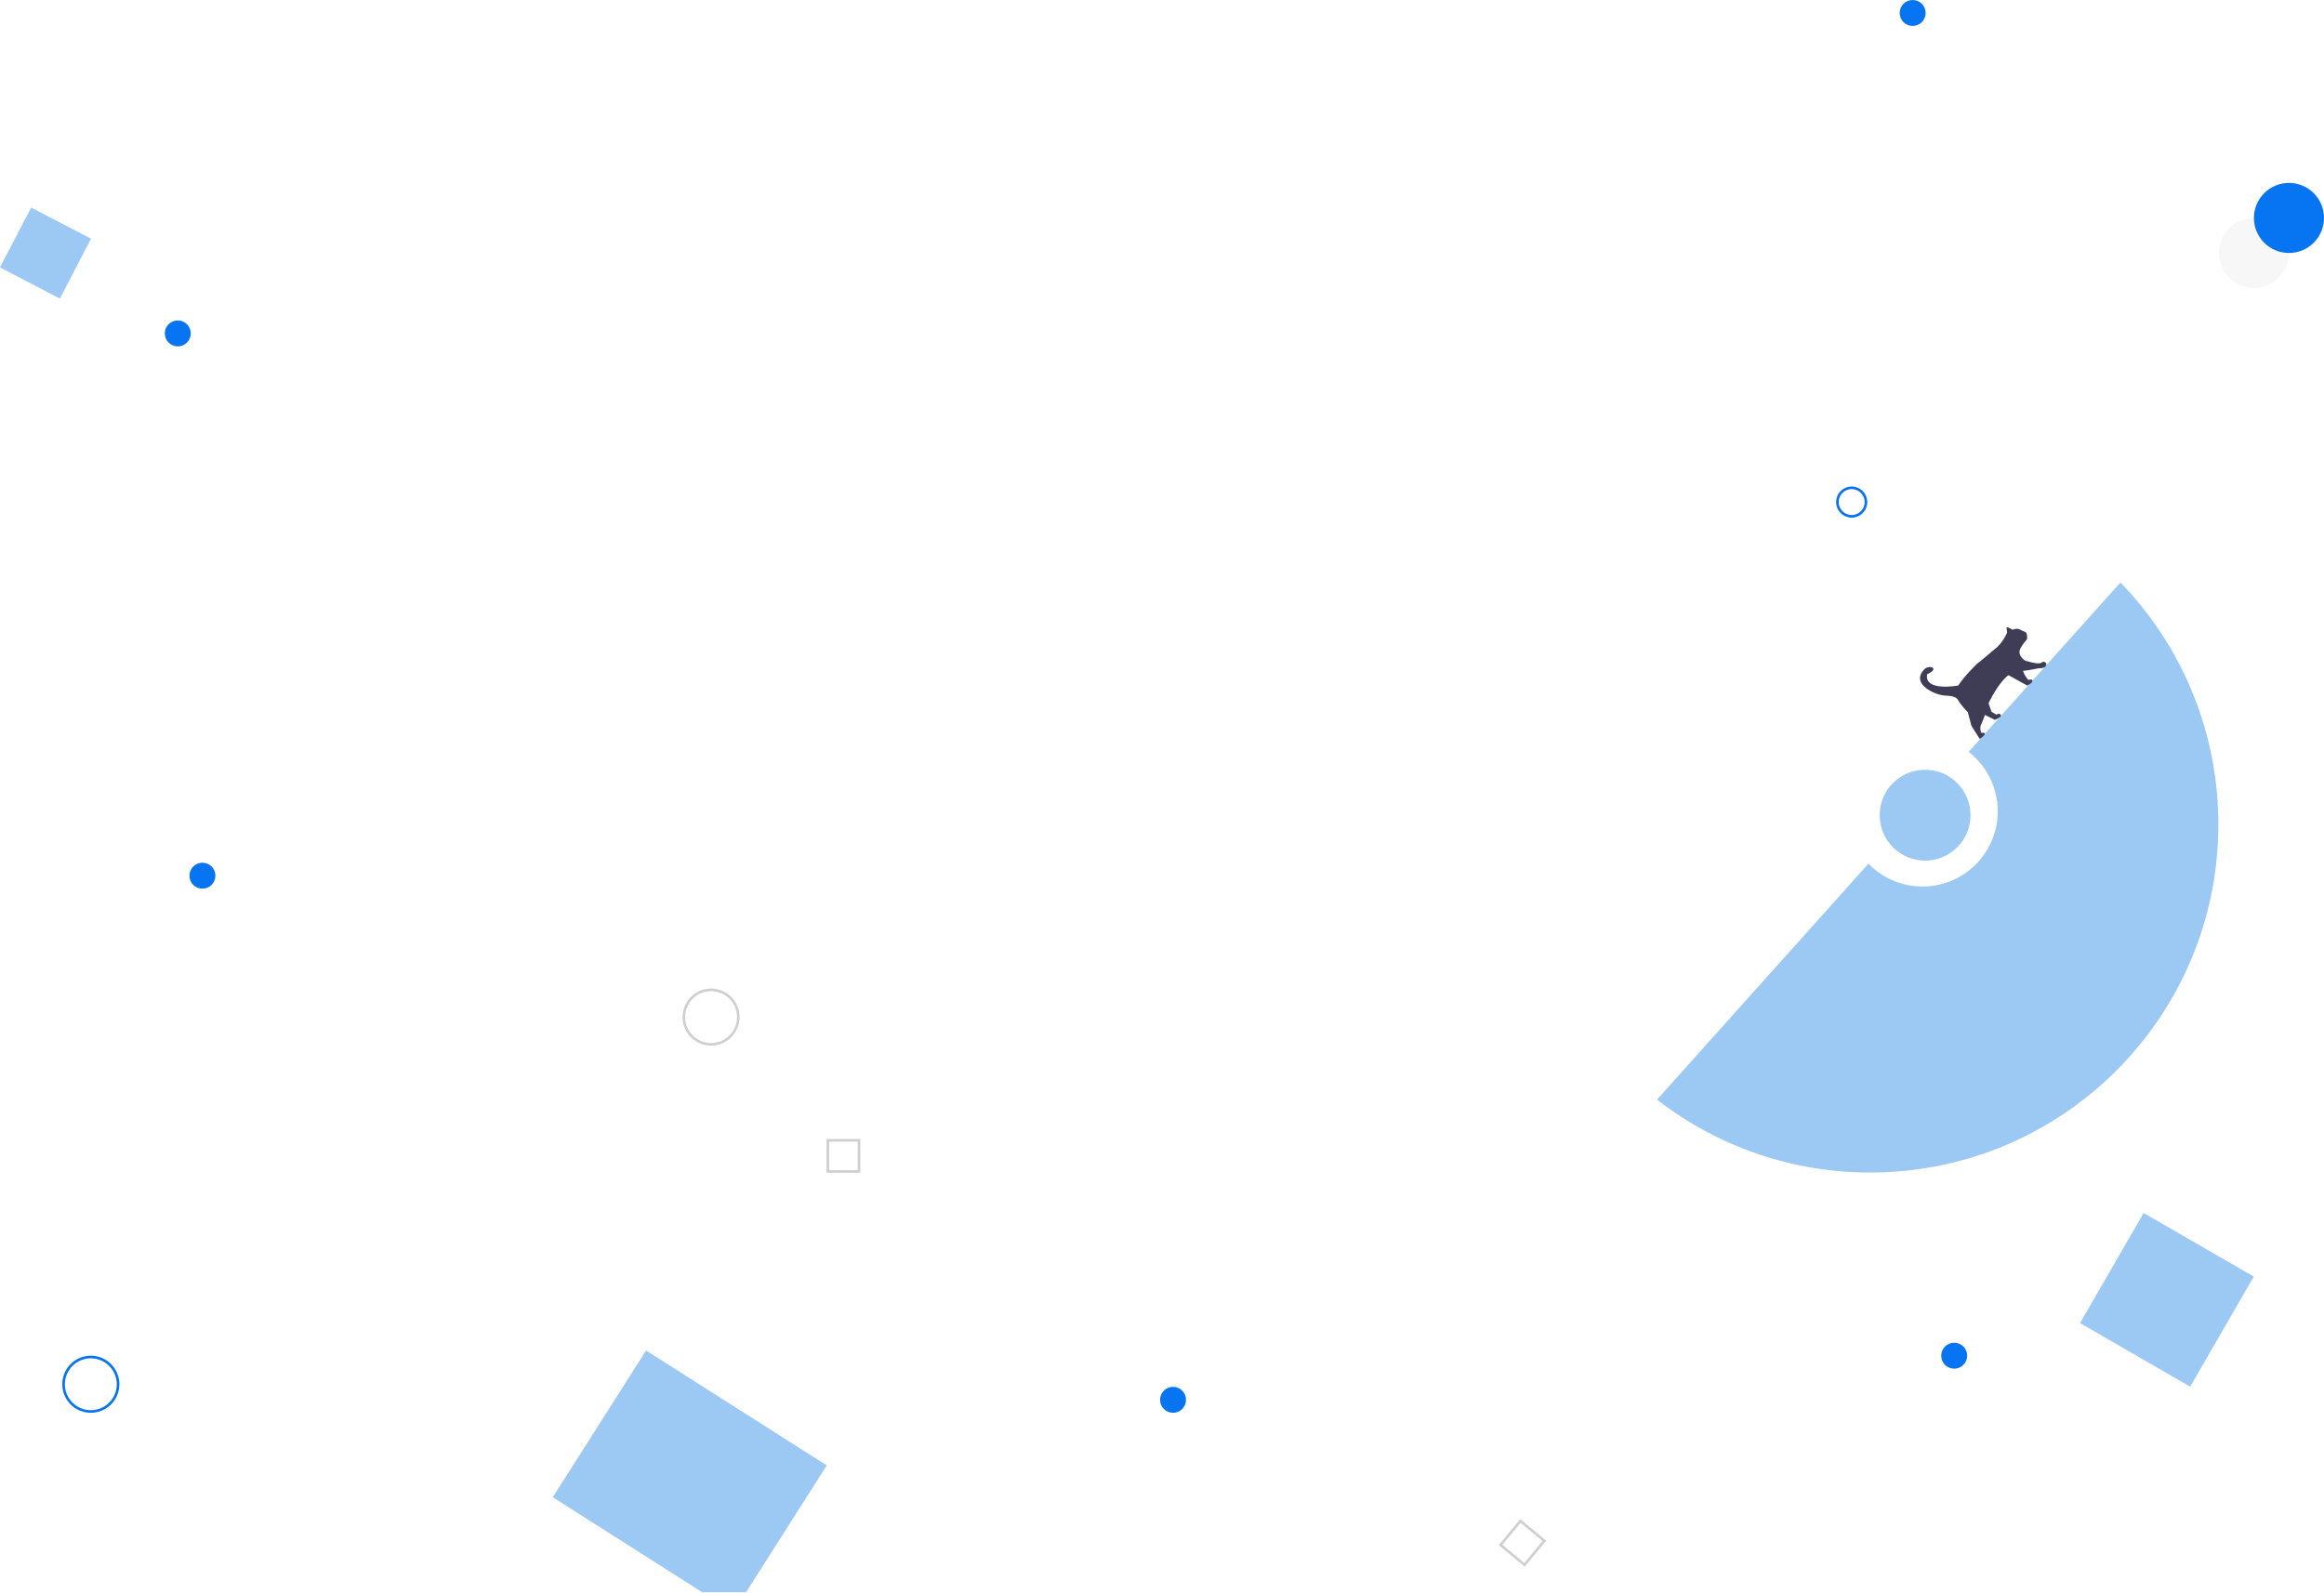 <svg width="1791" height="1228" viewBox="0 0 1791 1228" fill="none" xmlns="http://www.w3.org/2000/svg">
<path d="M548 806C543.649 806 539.395 804.71 535.777 802.292C532.16 799.875 529.34 796.439 527.675 792.419C526.01 788.399 525.574 783.976 526.423 779.708C527.272 775.44 529.367 771.52 532.444 768.444C535.52 765.367 539.44 763.272 543.708 762.423C547.976 761.574 552.399 762.01 556.419 763.675C560.439 765.34 563.875 768.16 566.292 771.777C568.71 775.395 570 779.649 570 784C569.993 789.833 567.673 795.425 563.549 799.549C559.425 803.673 553.833 805.993 548 806ZM548 764C544.044 764 540.178 765.173 536.889 767.371C533.6 769.568 531.036 772.692 529.522 776.346C528.009 780.001 527.613 784.022 528.384 787.902C529.156 791.781 531.061 795.345 533.858 798.142C536.655 800.939 540.219 802.844 544.098 803.616C547.978 804.387 551.999 803.991 555.654 802.478C559.308 800.964 562.432 798.4 564.629 795.111C566.827 791.822 568 787.956 568 784C567.994 778.697 565.885 773.614 562.136 769.864C558.386 766.115 553.303 764.006 548 764Z" fill="#CFCFCF"/>
<path d="M1736.87 984L1652 935L1603 1019.87L1687.87 1068.87L1736.87 984Z" fill="#9CC8F4"/>
<path d="M70 1089C65.649 1089 61.395 1087.71 57.778 1085.29C54.16 1082.87 51.34 1079.44 49.675 1075.42C48.01 1071.4 47.574 1066.98 48.423 1062.71C49.272 1058.44 51.367 1054.52 54.444 1051.44C57.52 1048.37 61.44 1046.27 65.708 1045.42C69.976 1044.57 74.399 1045.01 78.419 1046.67C82.439 1048.34 85.875 1051.16 88.292 1054.78C90.71 1058.4 92 1062.65 92 1067C91.993 1072.83 89.674 1078.42 85.549 1082.55C81.425 1086.67 75.833 1088.99 70 1089ZM70 1047C66.044 1047 62.178 1048.17 58.889 1050.37C55.6 1052.57 53.036 1055.69 51.522 1059.35C50.009 1063 49.613 1067.02 50.384 1070.9C51.156 1074.78 53.061 1078.35 55.858 1081.14C58.655 1083.94 62.219 1085.84 66.098 1086.62C69.978 1087.39 73.999 1086.99 77.654 1085.48C81.308 1083.96 84.432 1081.4 86.629 1078.11C88.827 1074.82 90 1070.96 90 1067C89.994 1061.7 87.885 1056.61 84.136 1052.86C80.386 1049.11 75.302 1047.01 70 1047Z" fill="#0774F2"/>
<path d="M1634.12 449L1517.14 579.56C1523.43 584.44 1528.65 590.562 1532.47 597.546C1536.29 604.529 1538.63 612.225 1539.35 620.153C1540.06 628.081 1539.14 636.072 1536.63 643.627C1534.13 651.183 1530.09 658.142 1524.78 664.071C1519.47 670 1512.99 674.771 1505.76 678.088C1498.52 681.406 1490.68 683.197 1482.72 683.352C1474.76 683.507 1466.86 682.021 1459.5 678.988C1452.14 675.955 1445.48 671.439 1439.94 665.721L1277 847.584C1323.98 884.095 1381.8 903.875 1441.3 903.786C1589.47 903.786 1709.58 783.675 1709.58 635.51C1709.67 565.886 1682.6 498.973 1634.12 449Z" fill="#9CC8F4"/>
<path d="M1483.58 663.363C1502.91 663.363 1518.58 647.693 1518.58 628.363C1518.58 609.033 1502.91 593.363 1483.58 593.363C1464.25 593.363 1448.58 609.033 1448.58 628.363C1448.58 647.693 1464.25 663.363 1483.58 663.363Z" fill="#9CC8F4"/>
<path d="M1474 20C1479.52 20 1484 15.523 1484 10C1484 4.477 1479.52 0 1474 0C1468.48 0 1464 4.477 1464 10C1464 15.523 1468.48 20 1474 20Z" fill="#0774F2"/>
<path d="M1506 1055C1511.52 1055 1516 1050.52 1516 1045C1516 1039.48 1511.52 1035 1506 1035C1500.48 1035 1496 1039.48 1496 1045C1496 1050.52 1500.48 1055 1506 1055Z" fill="#0774F2"/>
<path d="M137 267C142.523 267 147 262.523 147 257C147 251.477 142.523 247 137 247C131.477 247 127 251.477 127 257C127 262.523 131.477 267 137 267Z" fill="#0774F2"/>
<path d="M904 1089C909.523 1089 914 1084.52 914 1079C914 1073.48 909.523 1069 904 1069C898.477 1069 894 1073.48 894 1079C894 1084.52 898.477 1089 904 1089Z" fill="#0774F2"/>
<path d="M156 685C161.523 685 166 680.523 166 675C166 669.477 161.523 665 156 665C150.477 665 146 669.477 146 675C146 680.523 150.477 685 156 685Z" fill="#0774F2"/>
<path d="M663 904H637V878H663V904ZM639 902H661V880H639V902Z" fill="#CFCFCF"/>
<path d="M1175.04 1207.61L1155 1191.04L1171.57 1171L1191.61 1187.57L1175.04 1207.61ZM1157.82 1190.77L1174.77 1204.79L1188.79 1187.84L1171.84 1173.82L1157.82 1190.77Z" fill="#CFCFCF"/>
<path d="M1427 399C1424.63 399 1422.31 398.296 1420.33 396.978C1418.36 395.659 1416.82 393.785 1415.91 391.592C1415.01 389.399 1414.77 386.987 1415.23 384.659C1415.69 382.331 1416.84 380.193 1418.51 378.515C1420.19 376.836 1422.33 375.694 1424.66 375.231C1426.99 374.768 1429.4 375.005 1431.59 375.913C1433.78 376.822 1435.66 378.36 1436.98 380.333C1438.3 382.307 1439 384.627 1439 387C1439 390.182 1437.73 393.232 1435.48 395.481C1433.23 397.731 1430.18 398.996 1427 399ZM1427 377C1425.02 377 1423.09 377.586 1421.44 378.685C1419.8 379.784 1418.52 381.346 1417.76 383.173C1417 385 1416.81 387.011 1417.19 388.951C1417.58 390.891 1418.53 392.673 1419.93 394.071C1421.33 395.47 1423.11 396.422 1425.05 396.808C1426.99 397.194 1429 396.996 1430.83 396.239C1432.65 395.482 1434.22 394.2 1435.31 392.556C1436.41 390.911 1437 388.978 1437 387C1437 384.349 1435.94 381.807 1434.07 379.932C1432.19 378.058 1429.65 377.003 1427 377Z" fill="#0774F2"/>
<path opacity="0.1" d="M1737 222C1751.91 222 1764 209.912 1764 195C1764 180.088 1751.91 168 1737 168C1722.09 168 1710 180.088 1710 195C1710 209.912 1722.09 222 1737 222Z" fill="#ADADAD"/>
<path d="M70.131 184.002L24.002 160L-3.71933e-05 206.129L46.129 230.131L70.131 184.002Z" fill="#9CC8F4"/>
<path d="M574.967 1227.31L637.138 1129.54L497.904 1041L426 1154.08L541.164 1227.31H574.967Z" fill="#9CC8F4"/>
<path d="M1764 195C1778.91 195 1791 182.912 1791 168C1791 153.088 1778.91 141 1764 141C1749.09 141 1737 153.088 1737 168C1737 182.912 1749.09 195 1764 195Z" fill="#0774F2"/>
<path d="M1523.68 548.53L1529.86 551.142L1537.32 554.876C1537.32 554.876 1543.2 552.695 1541.88 550.974C1540.57 549.253 1538.57 550.885 1538.57 550.885L1534.82 548.719L1530.42 536.368L1523.68 548.53Z" fill="#3F3D56"/>
<path d="M1546.6 519.754L1562.19 528.381C1562.19 528.381 1565.43 527.271 1566.19 525.116C1566.96 522.962 1563.12 524.11 1563.12 524.11C1563.12 524.11 1555.99 516.144 1559.24 510.522C1562.49 504.899 1546.6 519.754 1546.6 519.754Z" fill="#3F3D56"/>
<path d="M1546.84 487.489C1546.84 487.489 1543.46 495.827 1537.14 500.443C1537.14 500.443 1525.74 510.198 1524.58 510.874C1523.42 511.549 1513.25 521.826 1509.16 528.405C1509.16 528.405 1482.7 533.408 1485.14 519.716C1485.14 519.716 1490.41 517.574 1489.98 515.496C1489.82 514.717 1489.05 514.357 1488.15 514.212C1487.16 514.07 1486.15 514.171 1485.2 514.508C1484.26 514.844 1483.41 515.405 1482.74 516.141C1479.68 519.363 1475.63 526.384 1488.9 533.254C1492.58 535.124 1496.63 536.162 1500.76 536.295C1503.83 536.418 1507.63 537.095 1508.97 539.547C1511.35 543.906 1516.49 548.991 1516.49 548.991L1519.26 559.342C1519.26 559.342 1525.3 569.181 1525.62 569.462C1525.94 569.742 1529.67 566.869 1529.59 565.598C1529.51 564.4 1526.83 564.872 1526.83 564.872C1526.83 564.872 1525.4 561.354 1526.73 558.562C1528.05 555.77 1531.15 547.751 1531.03 545.954C1530.92 544.156 1543.13 518.709 1553.59 517.738C1559.5 517.224 1565.37 516.346 1571.17 515.108C1571.17 515.108 1574.8 515.477 1576.49 513.565C1578.17 511.652 1575.58 508.81 1573.3 510.761C1571.02 512.712 1560.56 509.17 1560.56 509.17C1560.56 509.17 1553.98 505.08 1557.23 499.457C1559.02 496.358 1560.36 494.75 1561.2 493.931C1561.54 493.606 1561.81 493.216 1561.99 492.784C1562.18 492.353 1562.27 491.889 1562.27 491.42C1562.23 490.37 1562.07 489.328 1561.8 488.311C1561.74 488.049 1561.62 487.805 1561.44 487.601C1561.26 487.397 1561.04 487.238 1560.79 487.138C1559.26 486.543 1557.76 485.855 1556.31 485.078C1554.44 483.995 1550.92 485.423 1550.92 485.423C1550.92 485.423 1545.9 482.135 1546.33 484.213C1546.57 485.293 1546.74 486.388 1546.84 487.489V487.489Z" fill="#3F3D56"/>
</svg>
